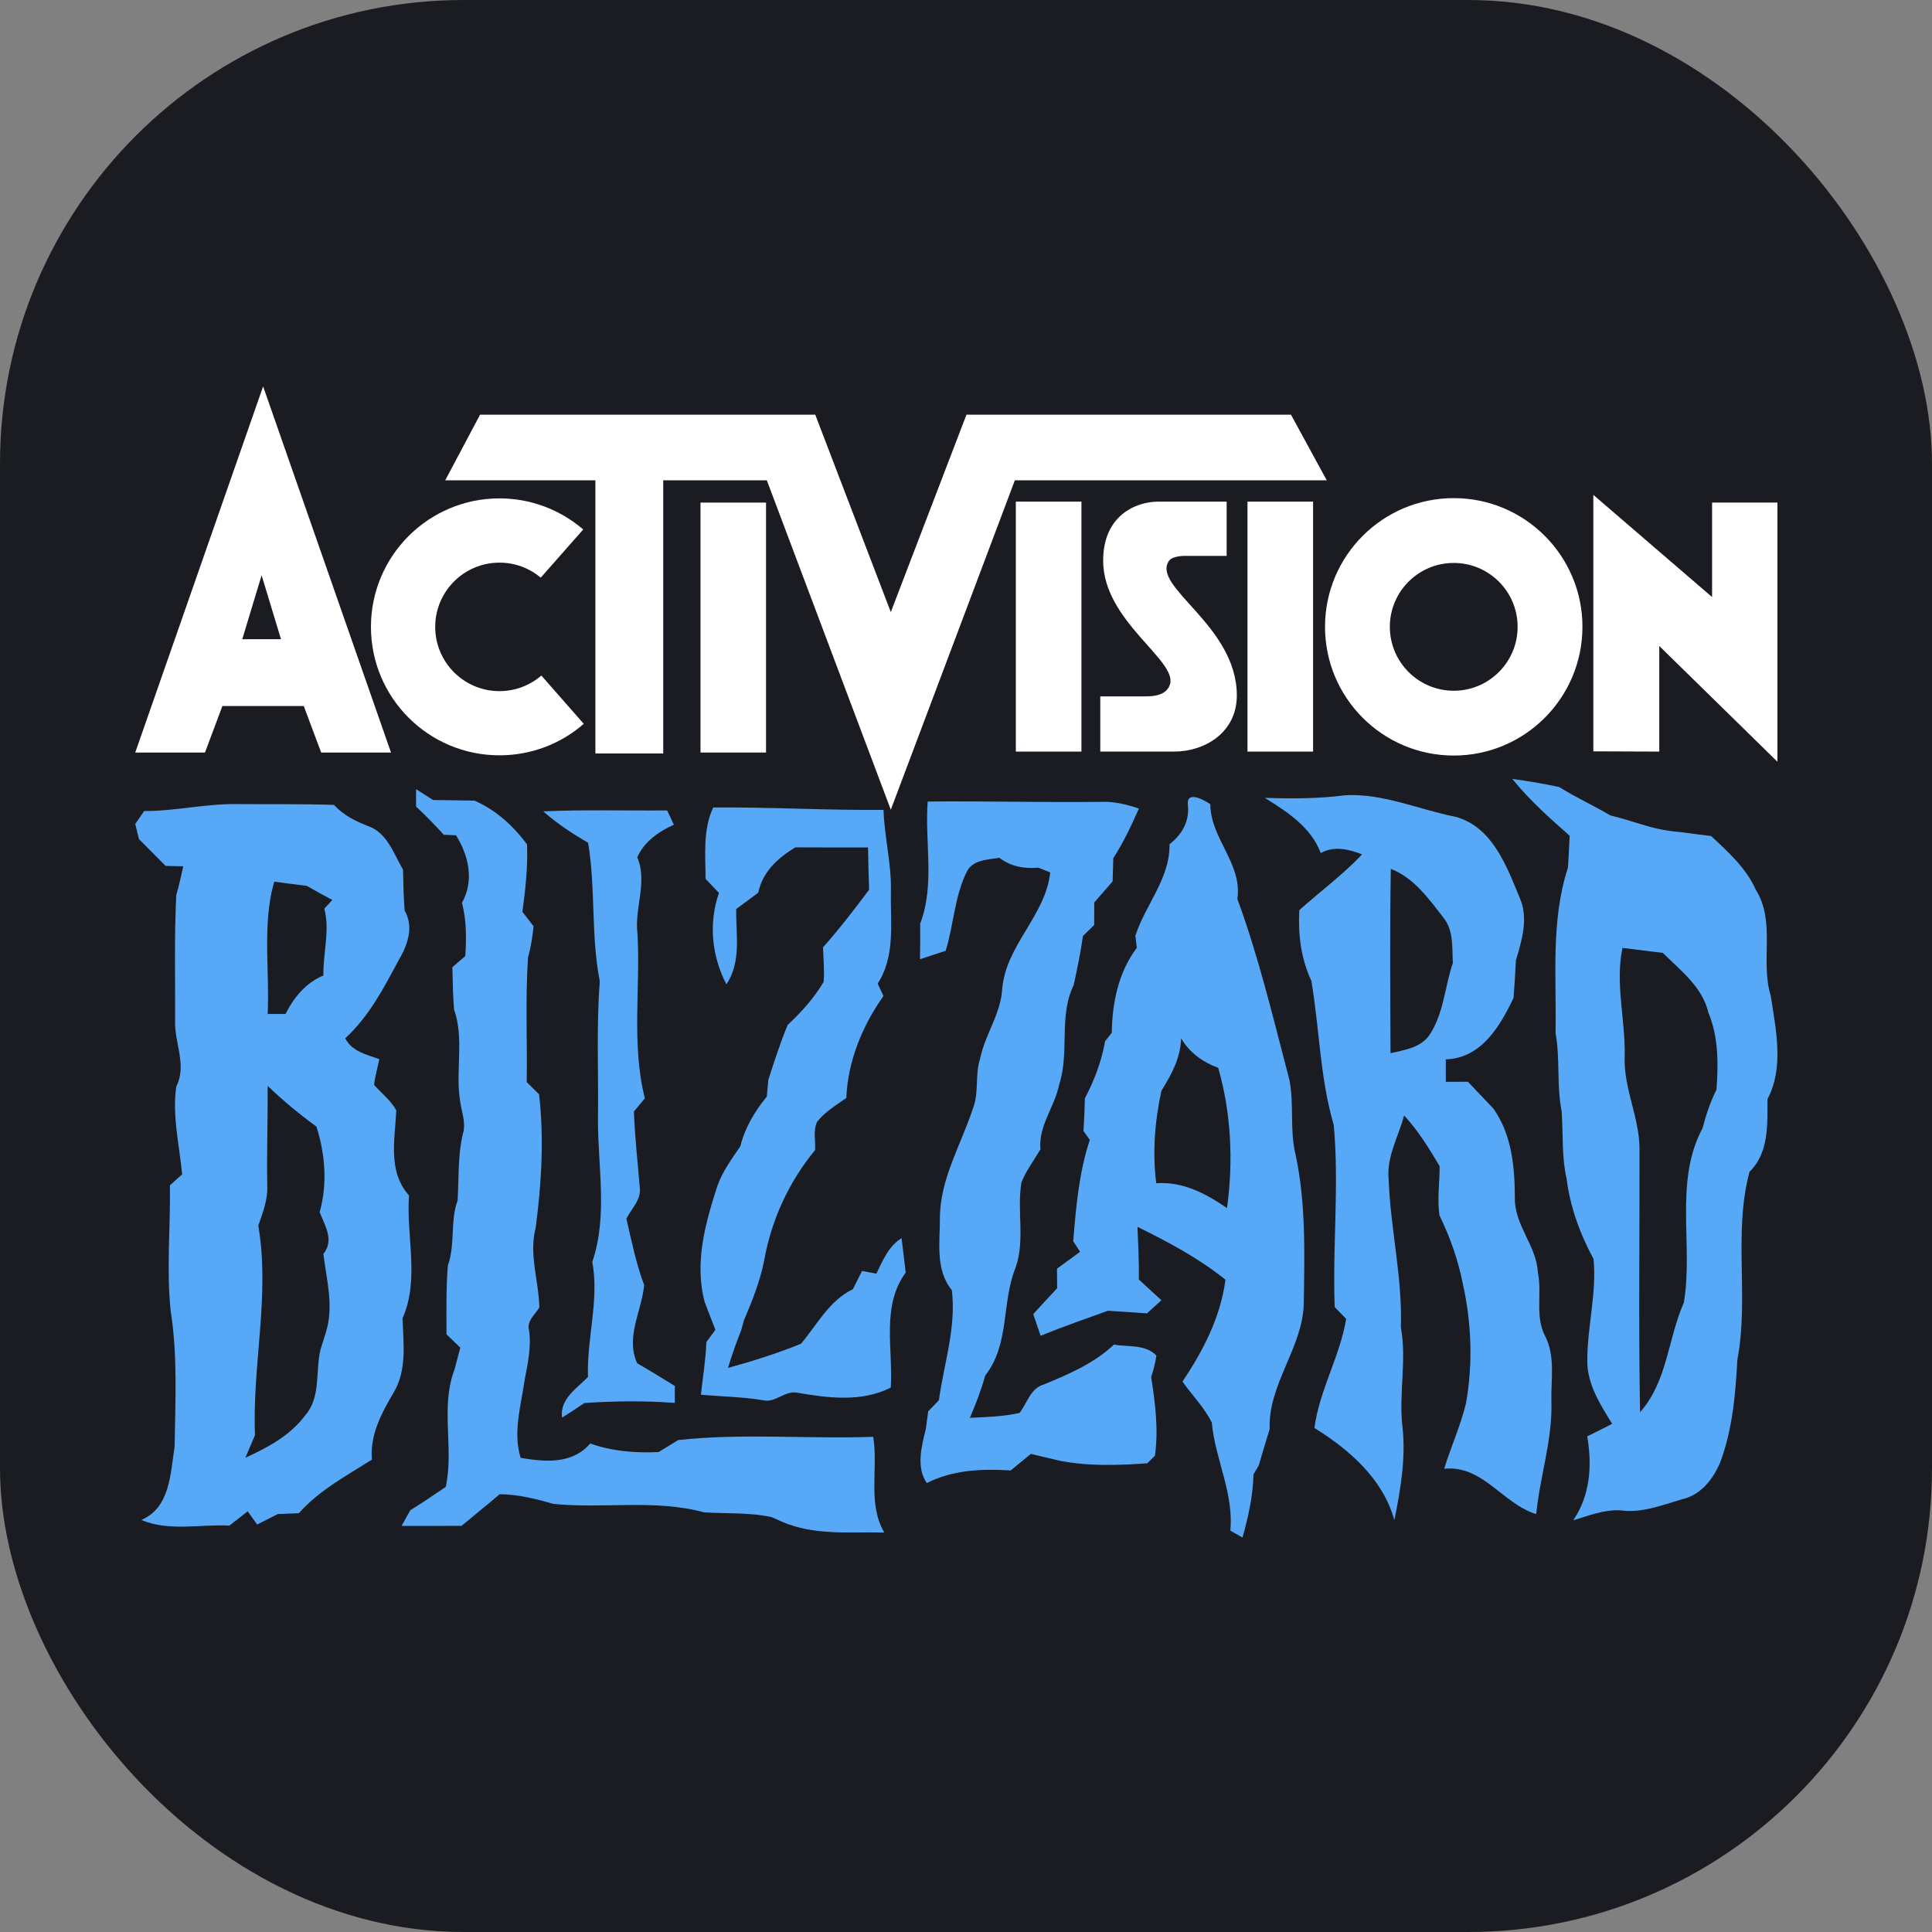 <svg width="100" height="100" viewBox="0 0 100 100" fill="none" xmlns="http://www.w3.org/2000/svg">
<rect x="0" y="0" width="100" height="100" fill="#808080" stroke="none"/>
<rect width="100" height="100" rx="24" fill="#1A1C21"/>
<path d="M36.258 26.014H39.65V38.951H36.258V26.014Z" fill="white"/>
<path d="M85.883 33.435V38.902L82.471 38.889V25.614L88.617 30.904V26.014H92V39.428L85.883 33.435Z" fill="white"/>
<path d="M19.2 32.447C19.2 28.776 22.181 25.796 25.852 25.796C27.507 25.796 29.022 26.405 30.187 27.405L27.989 29.899C27.412 29.414 26.667 29.122 25.852 29.122C24.016 29.122 22.526 30.612 22.526 32.447C22.526 34.283 24.016 35.773 25.852 35.773C26.68 35.773 27.437 35.469 28.021 34.967L30.215 37.465C29.051 38.482 27.523 39.095 25.852 39.095C22.181 39.095 19.2 36.119 19.2 32.447Z" fill="white"/>
<path d="M46.108 41.911L39.691 24.861H34.328V39H30.817V24.861H23.045L24.848 21.465H42.198L46.108 31.682L50.023 21.465H66.821L68.673 24.861H52.529L46.108 41.911Z" fill="white"/>
<path d="M56.95 38.902V36.045H59.28C59.659 36.045 60.379 36.016 60.56 35.415C60.935 34.164 57.099 32.135 57.099 29.023C57.099 26.668 58.803 25.964 59.959 25.964H63.491V28.772H61.309C61.309 28.772 60.684 28.772 60.511 29.023C59.564 30.377 64.018 32.357 64.018 35.996C64.018 37.897 62.388 38.902 60.762 38.902H56.95Z" fill="white"/>
<path d="M52.579 25.964H55.975V38.902H52.579V25.964Z" fill="white"/>
<path d="M64.57 25.964H67.965V38.902H64.57V25.964Z" fill="white"/>
<path d="M16.624 38.951L15.722 36.543H11.511L10.61 38.951H7L13.619 20L20.238 38.951H16.624ZM12.54 33.086H14.545L13.541 29.776L12.54 33.086Z" fill="white"/>
<path d="M68.583 32.443C68.583 28.767 71.567 25.783 75.247 25.783C78.923 25.783 81.907 28.767 81.907 32.443C81.907 36.123 78.923 39.107 75.247 39.107C71.567 39.107 68.583 36.123 68.583 32.443ZM71.938 32.443C71.938 34.271 73.419 35.753 75.247 35.753C77.07 35.753 78.552 34.271 78.552 32.443C78.552 30.62 77.07 29.138 75.247 29.138C73.419 29.138 71.938 30.62 71.938 32.443Z" fill="white"/>
<path d="M78.278 40.317C79.088 40.426 79.895 40.564 80.696 40.733C81.554 41.272 82.48 41.69 83.353 42.206C83.486 42.241 83.752 42.31 83.885 42.345C84.302 42.474 84.723 42.596 85.143 42.722C85.782 42.922 86.446 43.026 87.114 43.087C87.597 43.153 88.08 43.213 88.566 43.272C89.452 44.097 90.383 44.931 90.884 46.061C91.926 47.725 91.099 49.752 91.655 51.546C91.917 53.285 92.355 55.257 91.485 56.886C91.474 58.205 91.576 59.648 90.552 60.656C89.705 63.84 90.538 67.163 89.926 70.377C89.83 72.167 89.674 73.982 89.043 75.676C88.684 76.547 88.031 77.389 87.066 77.6C86.025 77.903 84.97 78.335 83.866 78.174C83.023 78.129 82.222 78.455 81.43 78.691C82.31 77.401 82.415 75.845 82.154 74.344C82.585 74.134 83.016 73.918 83.444 73.698C82.828 72.692 82.134 71.625 82.159 70.399C82.159 68.645 82.654 66.922 82.481 65.16C81.779 63.868 81.269 62.472 81.087 61.008C80.826 59.865 80.913 58.686 80.832 57.525C80.562 56.192 80.76 54.811 80.515 53.466C80.57 50.611 80.256 47.666 81.157 44.906C81.193 44.357 81.219 43.809 81.246 43.26C80.202 42.336 79.153 41.408 78.278 40.317Z" fill="#57A8F6"/>
<path d="M21.537 40.846C21.831 41.031 22.123 41.218 22.414 41.408C23.128 41.422 23.843 41.432 24.558 41.44C25.67 41.925 26.561 42.739 27.279 43.706C27.326 44.877 27.196 46.04 27.04 47.197C27.184 47.383 27.473 47.755 27.617 47.941C27.562 48.48 27.484 49.017 27.331 49.538C27.187 51.691 27.297 53.851 27.262 56.008C27.474 56.218 27.687 56.429 27.901 56.639C28.169 58.936 28.026 61.269 27.726 63.554C27.364 64.926 27.89 66.295 27.916 67.672C27.698 68.043 27.246 68.374 27.385 68.859C27.509 69.722 27.314 70.58 27.156 71.425C26.969 72.753 26.541 74.131 26.948 75.458C28.211 75.675 29.622 75.797 30.55 74.715C31.688 75.119 32.892 75.216 34.091 75.158C34.427 74.95 34.764 74.743 35.101 74.538C38.457 74.169 41.833 74.492 45.197 74.369C45.471 76.012 44.89 77.815 45.769 79.322C43.99 79.283 42.144 79.493 40.465 78.76C40.332 78.701 40.067 78.582 39.934 78.523C38.788 78.278 37.611 78.351 36.449 78.28C33.899 77.582 31.222 78.108 28.628 77.839C27.725 77.575 26.81 77.347 25.863 77.342C25.212 77.896 24.542 78.428 23.888 78.979C22.854 78.982 21.82 78.984 20.785 78.982C20.935 78.711 21.085 78.441 21.236 78.171C21.861 77.788 22.463 77.37 23.072 76.961C23.509 74.937 22.776 72.861 23.527 70.881C23.63 70.506 23.729 70.13 23.825 69.754C23.587 69.523 23.349 69.293 23.111 69.064C23.108 67.876 23.084 66.686 23.181 65.501C23.572 64.412 23.291 63.219 23.686 62.132C23.754 60.982 23.689 59.817 23.959 58.688C24.139 58.102 23.875 57.523 23.809 56.943C23.57 55.384 24.035 53.756 23.499 52.238C23.445 51.513 23.428 50.787 23.414 50.062C23.581 49.918 23.916 49.631 24.083 49.487C24.147 48.562 24.144 47.628 23.912 46.725C24.552 45.579 24.264 44.301 23.604 43.234C23.445 43.228 23.128 43.214 22.97 43.208C22.511 42.701 22.035 42.21 21.533 41.746C21.534 41.521 21.536 41.071 21.537 40.846Z" fill="#57A8F6"/>
<path d="M69.643 41.161C71.618 41.062 73.442 41.907 75.345 42.278C77.262 42.814 77.978 44.831 78.665 46.482C79.124 47.528 78.771 48.679 78.462 49.712C78.435 50.359 78.39 51.006 78.341 51.652C77.64 53.121 76.674 54.773 74.834 54.834C74.833 55.221 74.833 55.608 74.834 55.996C75.214 55.994 75.595 55.992 75.977 55.991C76.415 56.457 76.855 56.92 77.299 57.382C78.259 58.745 78.404 60.416 78.41 62.032C78.393 63.423 79.527 64.477 79.598 65.85C79.826 66.933 79.442 68.117 79.964 69.132C80.525 70.198 80.265 71.445 80.302 72.597C80.35 74.556 79.704 76.435 79.514 78.371C77.771 77.833 76.75 75.819 74.75 76.023C75.101 74.882 75.602 73.788 75.881 72.625C76.247 70.567 76.165 68.446 75.708 66.41C75.463 65.189 75.046 64.019 74.505 62.9C74.383 62.063 74.519 61.206 74.516 60.362C73.97 59.441 73.407 58.525 72.677 57.737C72.382 58.835 71.752 59.891 71.878 61.064C71.972 63.617 72.596 66.138 72.508 68.695C72.825 70.413 72.386 72.146 72.594 73.871C72.771 75.489 72.49 77.103 72.173 78.686C71.579 76.539 69.85 75.046 68.035 73.911C68.294 71.944 69.357 70.21 69.678 68.264C69.529 68.111 69.231 67.805 69.083 67.652C68.966 64.513 69.32 61.36 69.035 58.234C68.322 55.801 68.295 53.248 67.875 50.763C67.334 49.615 67.186 48.369 67.251 47.11C68.328 46.14 69.505 45.282 70.501 44.223C69.804 43.952 69.06 43.767 68.362 44.154C67.854 42.809 66.628 42.02 65.463 41.296C66.857 41.344 68.256 41.342 69.643 41.161Z" fill="#57A8F6"/>
<path d="M61.483 41.661C61.401 40.889 62.334 41.409 62.647 41.628C62.657 43.421 64.312 44.688 64.045 46.527C65.169 49.584 65.913 52.751 66.74 55.897C66.993 57.169 66.744 58.489 67.058 59.757C67.603 62.307 67.52 64.922 67.483 67.513C67.403 69.793 65.628 71.663 65.718 73.969C65.524 74.592 65.335 75.216 65.156 75.844C65.088 75.962 64.95 76.198 64.88 76.316C64.854 77.427 64.612 78.518 64.31 79.583C64.153 79.493 63.839 79.314 63.682 79.224C63.868 77.284 62.897 75.534 62.723 73.636C62.338 72.851 61.706 72.22 61.204 71.51C62.278 69.912 63.178 68.171 63.429 66.237C62.044 65.122 60.465 64.284 58.876 63.502C58.914 64.41 58.961 65.318 58.946 66.228C59.333 66.586 59.724 66.942 60.114 67.3C59.864 67.526 59.615 67.754 59.367 67.981C58.692 67.927 58.017 67.888 57.344 67.845C56.178 68.265 55.008 68.672 53.861 69.139C53.735 68.765 53.609 68.391 53.481 68.019C53.888 67.566 54.301 67.12 54.719 66.679C54.715 66.341 54.712 66.004 54.709 65.668C55.106 65.374 55.505 65.082 55.906 64.792C55.786 64.61 55.668 64.427 55.55 64.246C55.695 62.475 55.844 60.699 56.408 59.001C56.326 58.886 56.162 58.655 56.081 58.54C56.118 57.976 56.139 57.41 56.155 56.846C56.645 55.916 57.016 54.929 57.201 53.892C57.287 53.783 57.459 53.565 57.545 53.457C57.568 51.901 57.889 50.325 58.842 49.058C58.823 48.901 58.786 48.588 58.768 48.431C59.289 46.82 60.568 45.461 60.533 43.7C61.184 43.188 61.578 42.51 61.483 41.661Z" fill="#57A8F6"/>
<path d="M7.463 41.979C9.069 41.985 10.644 41.594 12.25 41.619C13.929 41.633 15.609 41.607 17.288 41.66C17.779 42.209 18.44 42.521 19.115 42.782C20.064 43.152 20.386 44.207 20.86 45.012C20.872 45.718 20.891 46.423 20.943 47.127C21.441 47.994 21.09 48.93 20.625 49.715C19.859 51.154 19.088 52.626 17.869 53.742C18.214 54.424 18.974 54.586 19.634 54.82C19.542 55.263 19.415 55.701 19.362 56.152C19.747 56.588 20.223 56.954 20.512 57.468C20.445 58.969 20.056 60.632 21.171 61.877C21.017 63.996 21.729 66.22 20.834 68.236C20.879 69.523 21.072 70.909 20.379 72.072C19.752 73.139 19.14 74.263 19.25 75.55C17.927 76.387 16.524 77.136 15.468 78.323C15.105 78.337 14.742 78.352 14.38 78.368C14.024 78.549 13.666 78.729 13.309 78.909C13.187 78.738 12.943 78.396 12.821 78.225C12.503 78.469 12.187 78.717 11.873 78.966C10.36 78.885 8.751 79.281 7.313 78.673C8.81 78.042 8.823 76.257 9.037 74.878C9.073 72.534 9.199 70.169 8.833 67.843C8.608 65.684 8.827 63.513 8.796 61.349C9.006 61.16 9.217 60.972 9.428 60.784C9.286 59.272 8.906 57.767 9.123 56.241C9.691 55.132 9.015 53.959 9.063 52.807C9.074 50.651 9.016 48.492 9.123 46.338C9.262 45.843 9.376 45.341 9.486 44.839C9.258 44.834 8.8 44.824 8.572 44.819C8.114 44.354 7.653 43.891 7.191 43.429C7.144 43.234 7.048 42.843 7 42.647C7.116 42.48 7.347 42.146 7.463 41.979Z" fill="#57A8F6"/>
<path d="M48.017 41.487C51.002 41.458 53.987 41.539 56.973 41.505C57.651 41.472 58.31 41.636 58.948 41.849C58.556 42.729 58.153 43.608 57.624 44.416C57.61 44.817 57.599 45.219 57.589 45.62C57.271 45.983 56.955 46.347 56.638 46.711C56.637 47.099 56.636 47.487 56.636 47.875C56.49 48.018 56.199 48.305 56.053 48.448C55.935 49.3 55.755 50.142 55.576 50.983C54.783 52.596 55.373 54.464 54.821 56.142C54.595 57.288 53.735 58.278 53.854 59.486C53.518 60.052 53.118 60.587 52.869 61.2C52.626 62.659 53.069 64.193 52.565 65.614C51.829 67.434 52.275 69.564 50.996 71.196C50.784 71.945 50.509 72.673 50.2 73.387C51.059 73.344 51.928 73.324 52.769 73.133C53.172 72.626 53.334 71.848 54.035 71.659C55.323 71.124 56.633 70.568 57.659 69.594C58.4 69.731 59.285 69.567 59.854 70.165C59.798 70.542 59.708 70.912 59.582 71.273C59.8 72.615 59.964 73.987 59.782 75.343C59.682 75.443 59.482 75.641 59.382 75.741C57.87 75.846 56.324 75.901 54.83 75.603C54.338 75.484 53.846 75.372 53.355 75.254C53.008 75.54 52.66 75.824 52.314 76.11C50.828 76.018 49.323 76.075 47.971 76.763C47.407 75.956 47.702 74.844 47.922 73.956C47.964 73.654 48.004 73.352 48.044 73.05C48.181 72.907 48.458 72.621 48.596 72.478C48.856 70.581 49.503 68.718 49.267 66.778C48.393 65.705 48.658 64.281 48.65 63.006C48.668 60.99 49.759 59.22 50.367 57.351C50.682 56.533 50.456 55.631 50.73 54.8C50.98 53.556 51.794 52.49 51.873 51.206C52.048 48.933 54.113 47.409 54.361 45.157C54.206 45.095 53.897 44.972 53.742 44.91C53.019 44.977 52.313 44.85 51.726 44.4C51.103 44.504 50.312 44.493 50.016 45.173C49.403 46.438 49.362 47.884 48.946 49.215C48.501 49.357 48.059 49.504 47.617 49.653C47.631 49.038 47.635 48.424 47.627 47.809C48.401 45.797 47.857 43.587 48.017 41.487Z" fill="#57A8F6"/>
<path d="M28.12 41.996C30.256 41.899 32.394 41.967 34.531 41.948C34.647 42.194 34.763 42.44 34.88 42.686C34.085 43.049 33.353 43.554 32.983 44.374C33.537 45.651 32.824 47.005 32.997 48.334C33.153 51.169 32.676 54.065 33.378 56.85C33.236 57.02 32.953 57.36 32.811 57.53C32.858 58.833 33.004 60.128 33.11 61.427C33.216 62.07 32.691 62.549 32.421 63.076C32.689 64.231 32.923 65.399 33.341 66.513C33.217 67.873 32.36 69.21 32.983 70.565C33.641 70.94 34.282 71.342 34.929 71.737C34.929 71.956 34.929 72.395 34.928 72.614C33.37 72.497 31.807 72.514 30.249 72.621C29.866 72.879 29.48 73.132 29.09 73.377C28.968 72.404 29.851 71.873 30.433 71.272C30.365 69.275 31.024 67.293 30.657 65.315C31.468 62.927 30.939 60.378 30.951 57.915C30.986 55.541 30.86 53.163 31.046 50.794C30.578 48.435 30.839 46 30.441 43.624C29.625 43.145 28.828 42.628 28.12 41.996Z" fill="#57A8F6"/>
<path fill-rule="evenodd" clip-rule="evenodd" d="M71.989 44.972C73.188 45.436 73.944 46.515 74.705 47.489C75.248 48.156 75.156 49.04 75.199 49.843C74.78 51.075 74.731 52.455 73.994 53.563C73.541 54.23 72.695 54.346 71.973 54.514C71.962 51.334 71.932 48.152 71.989 44.972Z" fill="#1A1C21"/>
<path d="M36.52 45.489C36.518 44.249 36.37 42.953 36.917 41.794C39.857 41.771 42.792 41.945 45.732 41.92C45.773 43.323 46.145 44.694 46.113 46.102C46.078 47.724 46.365 49.468 45.428 50.91C45.504 51.071 45.655 51.392 45.73 51.553C44.632 53.094 43.882 54.928 43.805 56.833C43.275 57.204 42.707 57.546 42.297 58.057C42.076 58.512 42.219 59.04 42.189 59.527C40.839 61.159 39.926 63.145 39.555 65.23C39.346 66.309 38.936 67.335 38.505 68.342C38.469 68.472 38.396 68.734 38.36 68.864C38.105 69.501 37.879 70.148 37.679 70.804C38.957 70.451 40.232 70.053 41.459 69.552C42.298 68.558 42.915 67.323 44.144 66.73C44.303 66.415 44.461 66.1 44.618 65.784C44.804 65.82 45.174 65.89 45.36 65.925C45.691 65.245 45.992 64.504 46.665 64.085C46.741 64.678 46.807 65.273 46.879 65.868C45.602 67.608 46.236 69.831 46.105 71.823C44.576 72.594 42.829 72.358 41.209 72.077C40.613 71.992 40.124 72.612 39.521 72.482C38.449 72.295 37.36 72.29 36.279 72.19C36.379 71.281 36.527 70.378 36.562 69.464C36.679 69.305 36.912 68.989 37.029 68.831C36.846 68.357 36.662 67.884 36.479 67.411C35.927 65.37 36.507 63.311 37.138 61.363C37.405 60.62 37.879 59.98 38.319 59.334C38.556 58.373 39.066 57.519 39.689 56.76C39.715 56.47 39.742 56.179 39.769 55.889C40.08 54.932 40.385 53.972 40.773 53.043C41.483 52.389 42.134 51.655 42.631 50.826C42.68 50.228 42.616 49.629 42.6 49.032C43.447 48.08 44.224 47.069 44.985 46.049C44.958 45.321 44.942 44.592 44.929 43.864C43.674 43.863 42.42 43.867 41.166 43.859C40.267 44.407 39.462 45.124 39.249 46.205C38.865 46.485 38.483 46.768 38.103 47.053C38.088 48.364 38.382 49.785 37.598 50.95C36.839 49.472 36.666 47.796 37.213 46.218C36.982 45.975 36.751 45.732 36.52 45.489Z" fill="#57A8F6"/>
<path fill-rule="evenodd" clip-rule="evenodd" d="M14.194 45.635C14.754 45.714 15.316 45.782 15.878 45.851C16.314 46.105 16.756 46.347 17.203 46.581C17.099 46.694 16.89 46.919 16.786 47.032C17.088 48.174 16.714 49.335 16.74 50.491C15.83 50.867 15.212 51.624 14.779 52.483C14.548 52.483 14.086 52.484 13.855 52.484C13.952 50.387 13.627 48.255 14.055 46.185C14.09 46.047 14.159 45.772 14.194 45.635Z" fill="#1A1C21"/>
<path fill-rule="evenodd" clip-rule="evenodd" d="M83.978 49.064C84.674 49.151 85.37 49.238 86.067 49.322C86.987 50.233 88.118 51.085 88.426 52.416C88.951 53.675 88.945 55.057 88.845 56.395C88.531 57.031 88.303 57.703 88.126 58.389C86.631 61.177 87.661 64.452 87.154 67.427C86.325 69.301 86.309 71.499 84.889 73.095C84.807 68.559 84.871 64.022 84.861 59.486C84.865 57.857 84.039 56.352 84.093 54.715C84.145 52.829 83.589 50.937 83.978 49.064Z" fill="#1A1C21"/>
<path fill-rule="evenodd" clip-rule="evenodd" d="M61.133 53.739C61.564 54.48 62.254 54.979 63.053 55.268C63.73 57.625 63.84 60.108 63.51 62.531C62.419 61.78 61.216 61.142 59.846 61.245C59.646 59.639 59.772 58.031 60.116 56.455C60.632 55.626 61.114 54.743 61.133 53.739Z" fill="#1A1C21"/>
<path fill-rule="evenodd" clip-rule="evenodd" d="M13.854 56.206C14.647 56.965 15.492 57.668 16.38 58.313C16.831 59.743 16.957 61.286 16.544 62.741C16.817 63.434 17.314 64.199 16.737 64.903C16.902 66.235 17.287 67.602 16.875 68.931C16.872 68.943 16.865 68.968 16.862 68.98C16.794 69.195 16.659 69.626 16.592 69.842C16.316 70.974 16.624 72.306 15.802 73.252C15.031 74.295 13.858 74.927 12.701 75.451C12.825 75.16 13.073 74.578 13.197 74.286C13.05 70.663 13.986 67.049 13.37 63.437C13.59 62.792 13.851 62.141 13.835 61.448C13.8 59.7 13.864 57.954 13.854 56.206Z" fill="#1A1C21"/>
</svg>
